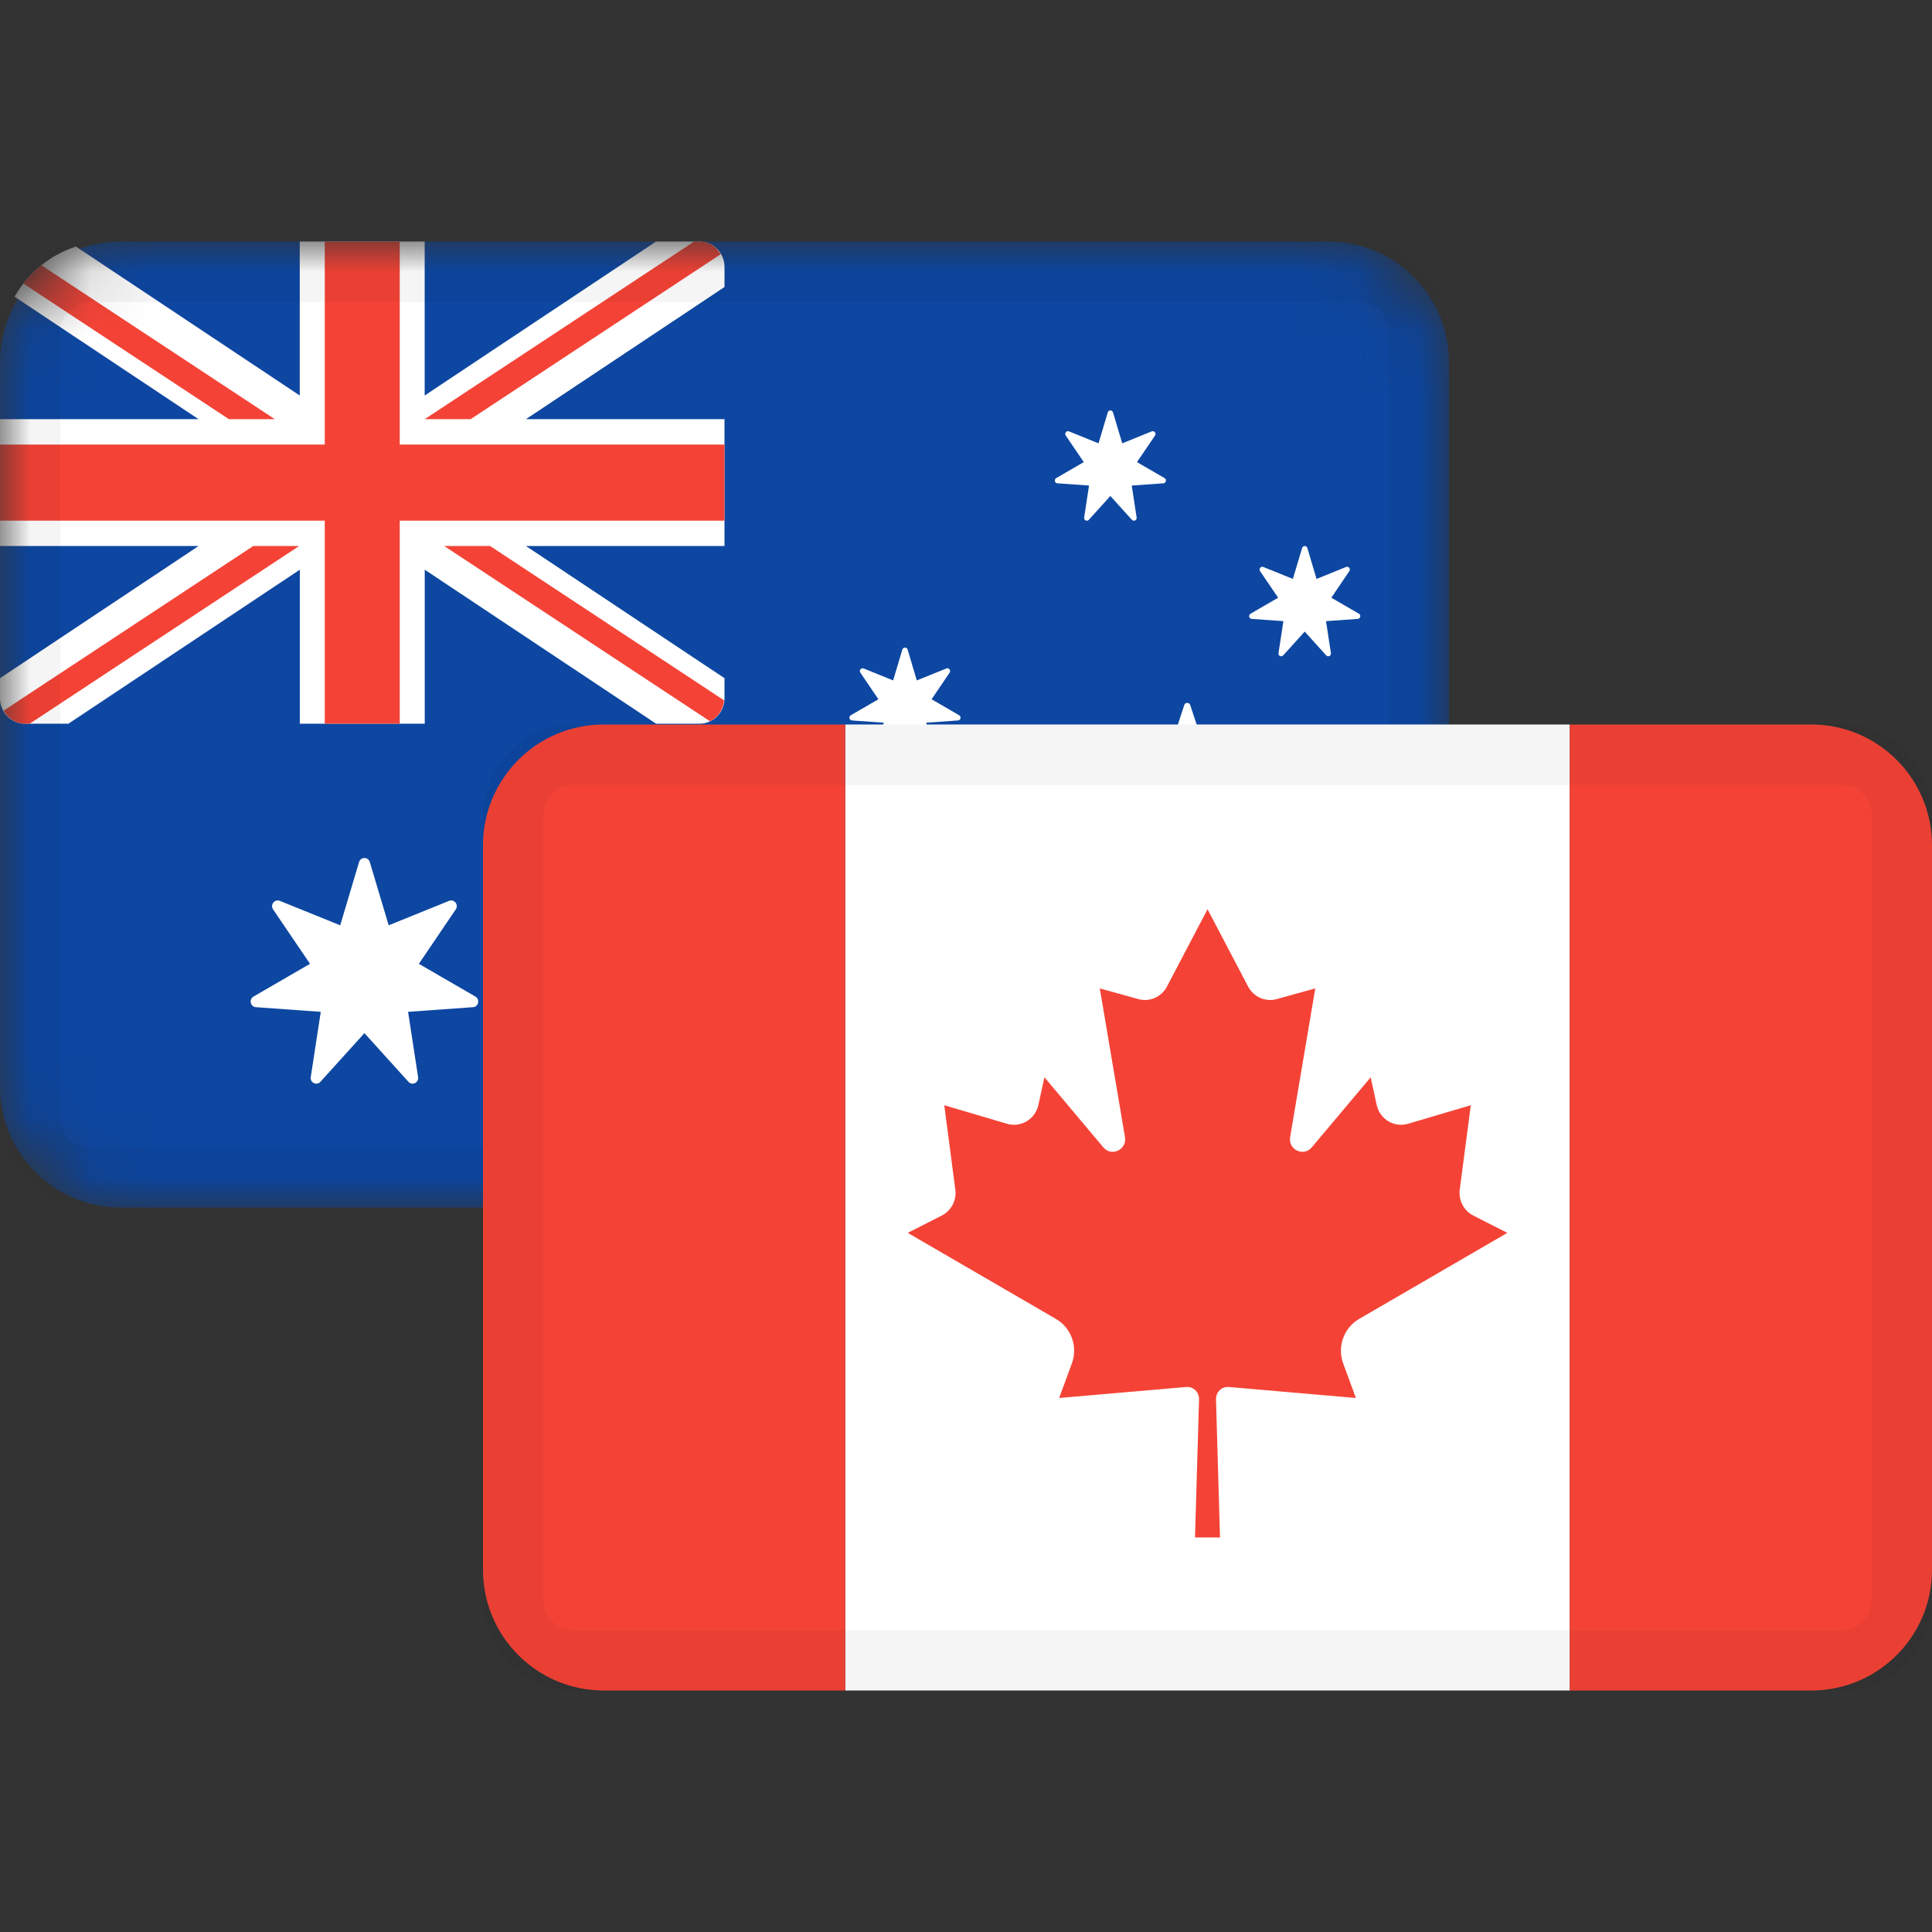 <svg width="32" height="32" viewBox="0 0 32 32" fill="none" xmlns="http://www.w3.org/2000/svg">
<rect x="0" y="0" width="32" height="32" fill="#333333" stroke="none"/>
<mask id="mask0" mask-type="alpha" maskUnits="userSpaceOnUse" x="0" y="4" width="24" height="16">
<path d="M22 4H2C0.895 4 0 4.895 0 6V18C0 19.105 0.895 20 2 20H22C23.105 20 24 19.105 24 18V6C24 4.895 23.105 4 22 4Z" fill="white"/>
</mask>
<g mask="url(#mask0)">
<path d="M22 4H2C0.895 4 0 4.895 0 6V18C0 19.105 0.895 20 2 20H22C23.105 20 24 19.105 24 18V6C24 4.895 23.105 4 22 4Z" fill="#0D47A1"/>
<path d="M0.414 11.987H1.133L4.966 9.436V11.987H7.035V9.436L10.867 11.987H11.586C11.815 11.987 12 11.799 12 11.566V11.233L8.712 9.044H12V6.943H8.711L12 4.754V4.42C12 4.188 11.815 4 11.586 4H10.867L7.034 6.551V4H4.965V6.551L1.258 4.084C0.825 4.222 0.464 4.522 0.241 4.914L3.289 6.943H0V9.044H3.289L0 11.233V11.566C0 11.799 0.185 11.987 0.414 11.987Z" fill="white"/>
<path d="M6.125 14.279L6.438 15.326L7.438 14.921C7.524 14.887 7.601 14.986 7.549 15.062L6.938 15.964L7.874 16.506C7.953 16.552 7.926 16.676 7.834 16.682L6.759 16.759L6.925 17.84C6.939 17.932 6.827 17.987 6.765 17.918L6.036 17.112L5.307 17.918C5.245 17.987 5.133 17.932 5.147 17.84L5.313 16.759L4.238 16.682C4.147 16.676 4.119 16.552 4.199 16.506L5.135 15.964L4.523 15.062C4.471 14.986 4.549 14.887 4.634 14.921L5.635 15.326L5.947 14.279C5.974 14.189 6.099 14.189 6.125 14.279ZM18.435 15.803L18.588 16.314L19.076 16.117C19.118 16.1 19.156 16.148 19.131 16.186L18.832 16.626L19.289 16.891C19.328 16.913 19.314 16.974 19.27 16.977L18.745 17.014L18.826 17.542C18.833 17.587 18.778 17.614 18.747 17.581L18.391 17.187L18.035 17.581C18.005 17.614 17.95 17.587 17.957 17.542L18.038 17.014L17.513 16.977C17.468 16.974 17.455 16.913 17.494 16.891L17.951 16.626L17.652 16.186C17.627 16.148 17.665 16.1 17.706 16.117L18.195 16.314L18.348 15.803C18.361 15.759 18.422 15.759 18.435 15.803ZM19.615 11.678C19.631 11.63 19.698 11.63 19.714 11.678L19.837 12.051L20.224 12.054C20.274 12.055 20.295 12.12 20.255 12.15L19.943 12.383L20.06 12.758C20.075 12.807 20.021 12.847 19.98 12.818L19.665 12.589L19.35 12.818C19.309 12.847 19.255 12.807 19.27 12.758L19.387 12.383L19.075 12.15C19.035 12.12 19.056 12.055 19.106 12.054L19.493 12.051L19.615 11.678ZM15.033 10.758L15.185 11.27L15.675 11.072C15.716 11.056 15.754 11.104 15.729 11.141L15.43 11.582L15.887 11.847C15.926 11.869 15.912 11.93 15.868 11.933L15.343 11.97L15.424 12.498C15.431 12.543 15.376 12.57 15.345 12.536L14.989 12.143L14.633 12.536C14.603 12.57 14.548 12.543 14.555 12.498L14.636 11.97L14.111 11.933C14.066 11.929 14.053 11.869 14.092 11.847L14.549 11.582L14.25 11.141C14.225 11.104 14.263 11.056 14.305 11.072L14.793 11.27L14.946 10.758C14.959 10.715 15.02 10.715 15.033 10.758ZM21.654 9.077L21.806 9.589L22.295 9.391C22.337 9.374 22.375 9.422 22.349 9.46L22.051 9.9L22.508 10.165C22.547 10.188 22.533 10.248 22.488 10.251L21.963 10.288L22.044 10.817C22.051 10.862 21.997 10.889 21.966 10.855L21.61 10.461L21.254 10.855C21.224 10.889 21.169 10.862 21.176 10.817L21.257 10.288L20.732 10.251C20.687 10.248 20.674 10.188 20.713 10.165L21.17 9.9L20.871 9.46C20.846 9.422 20.884 9.374 20.925 9.391L21.414 9.589L21.567 9.077C21.58 9.033 21.641 9.033 21.654 9.077ZM18.435 6.831L18.588 7.343L19.076 7.145C19.118 7.128 19.156 7.176 19.131 7.214L18.832 7.654L19.289 7.919C19.328 7.942 19.314 8.002 19.27 8.005L18.745 8.042L18.826 8.571C18.833 8.616 18.778 8.643 18.747 8.609L18.391 8.215L18.035 8.609C18.005 8.643 17.95 8.616 17.957 8.571L18.038 8.042L17.513 8.005C17.468 8.002 17.455 7.942 17.494 7.919L17.951 7.654L17.652 7.214C17.627 7.176 17.665 7.128 17.706 7.145L18.195 7.343L18.348 6.831C18.361 6.787 18.422 6.787 18.435 6.831Z" fill="white"/>
<path d="M6.621 4V7.363H12V8.624H6.621V11.987H5.379V8.624H0V7.363H5.379V4H6.621ZM4.954 9.044L0.492 11.987H0.414C0.291 11.987 0.183 11.93 0.109 11.842L0.059 11.771L4.194 9.044H4.954ZM8.118 9.044L11.993 11.6C11.981 11.754 11.891 11.884 11.759 11.946L7.358 9.044H8.118ZM0.685 4.393L4.552 6.943H3.792L0.386 4.696C0.473 4.584 0.574 4.482 0.685 4.393ZM11.586 4C11.708 4 11.813 4.056 11.887 4.141L11.937 4.211L7.795 6.943H7.034L11.497 4H11.586Z" fill="#F44336"/>
<path d="M22.5 4.5H1.5C0.948 4.5 0.5 4.948 0.5 5.5V18.5C0.5 19.052 0.948 19.5 1.5 19.5H22.5C23.052 19.5 23.5 19.052 23.5 18.5V5.5C23.5 4.948 23.052 4.5 22.5 4.5Z" stroke="black" stroke-opacity="0.04"/>
</g>
<path d="M26 12H14V28H26V12Z" fill="white"/>
<path d="M26 12H30C31.105 12 32 12.895 32 14V26C32 27.105 31.105 28 30 28H26V12Z" fill="#F44336"/>
<path d="M10 12H14V28H10C8.895 28 8 27.105 8 26V14C8 12.895 8.895 12 10 12Z" fill="#F44336"/>
<path d="M20.001 15.059V15.061L20.673 16.341C20.764 16.514 20.961 16.6 21.147 16.548L21.785 16.371L21.369 18.833C21.333 19.042 21.591 19.165 21.727 19.004L22.703 17.843L22.802 18.301C22.854 18.538 23.092 18.681 23.322 18.613L24.361 18.306L24.178 19.703C24.155 19.88 24.245 20.054 24.403 20.134L24.966 20.42L22.511 21.846C22.257 21.993 22.145 22.306 22.248 22.585L22.458 23.155L20.353 22.973C20.236 22.963 20.137 23.058 20.141 23.177L20.207 25.465H19.793L19.86 23.177C19.863 23.058 19.764 22.963 19.647 22.973L17.543 23.155L17.753 22.585C17.856 22.306 17.744 21.993 17.49 21.846L15.035 20.42L15.598 20.134C15.756 20.054 15.847 19.88 15.823 19.703L15.64 18.306L16.679 18.613C16.909 18.681 17.147 18.538 17.199 18.301L17.299 17.843L18.275 19.004C18.41 19.165 18.668 19.042 18.633 18.833L18.216 16.371L18.854 16.548C19.04 16.6 19.237 16.514 19.328 16.341L20 15.061L20.001 15.06L20.001 15.059Z" fill="#F44336"/>
<path d="M30.5 12.5H9.5C8.948 12.5 8.5 12.948 8.5 13.5V26.5C8.5 27.052 8.948 27.5 9.5 27.5H30.5C31.052 27.5 31.5 27.052 31.5 26.5V13.5C31.5 12.948 31.052 12.5 30.5 12.5Z" stroke="black" stroke-opacity="0.04"/>
</svg>
